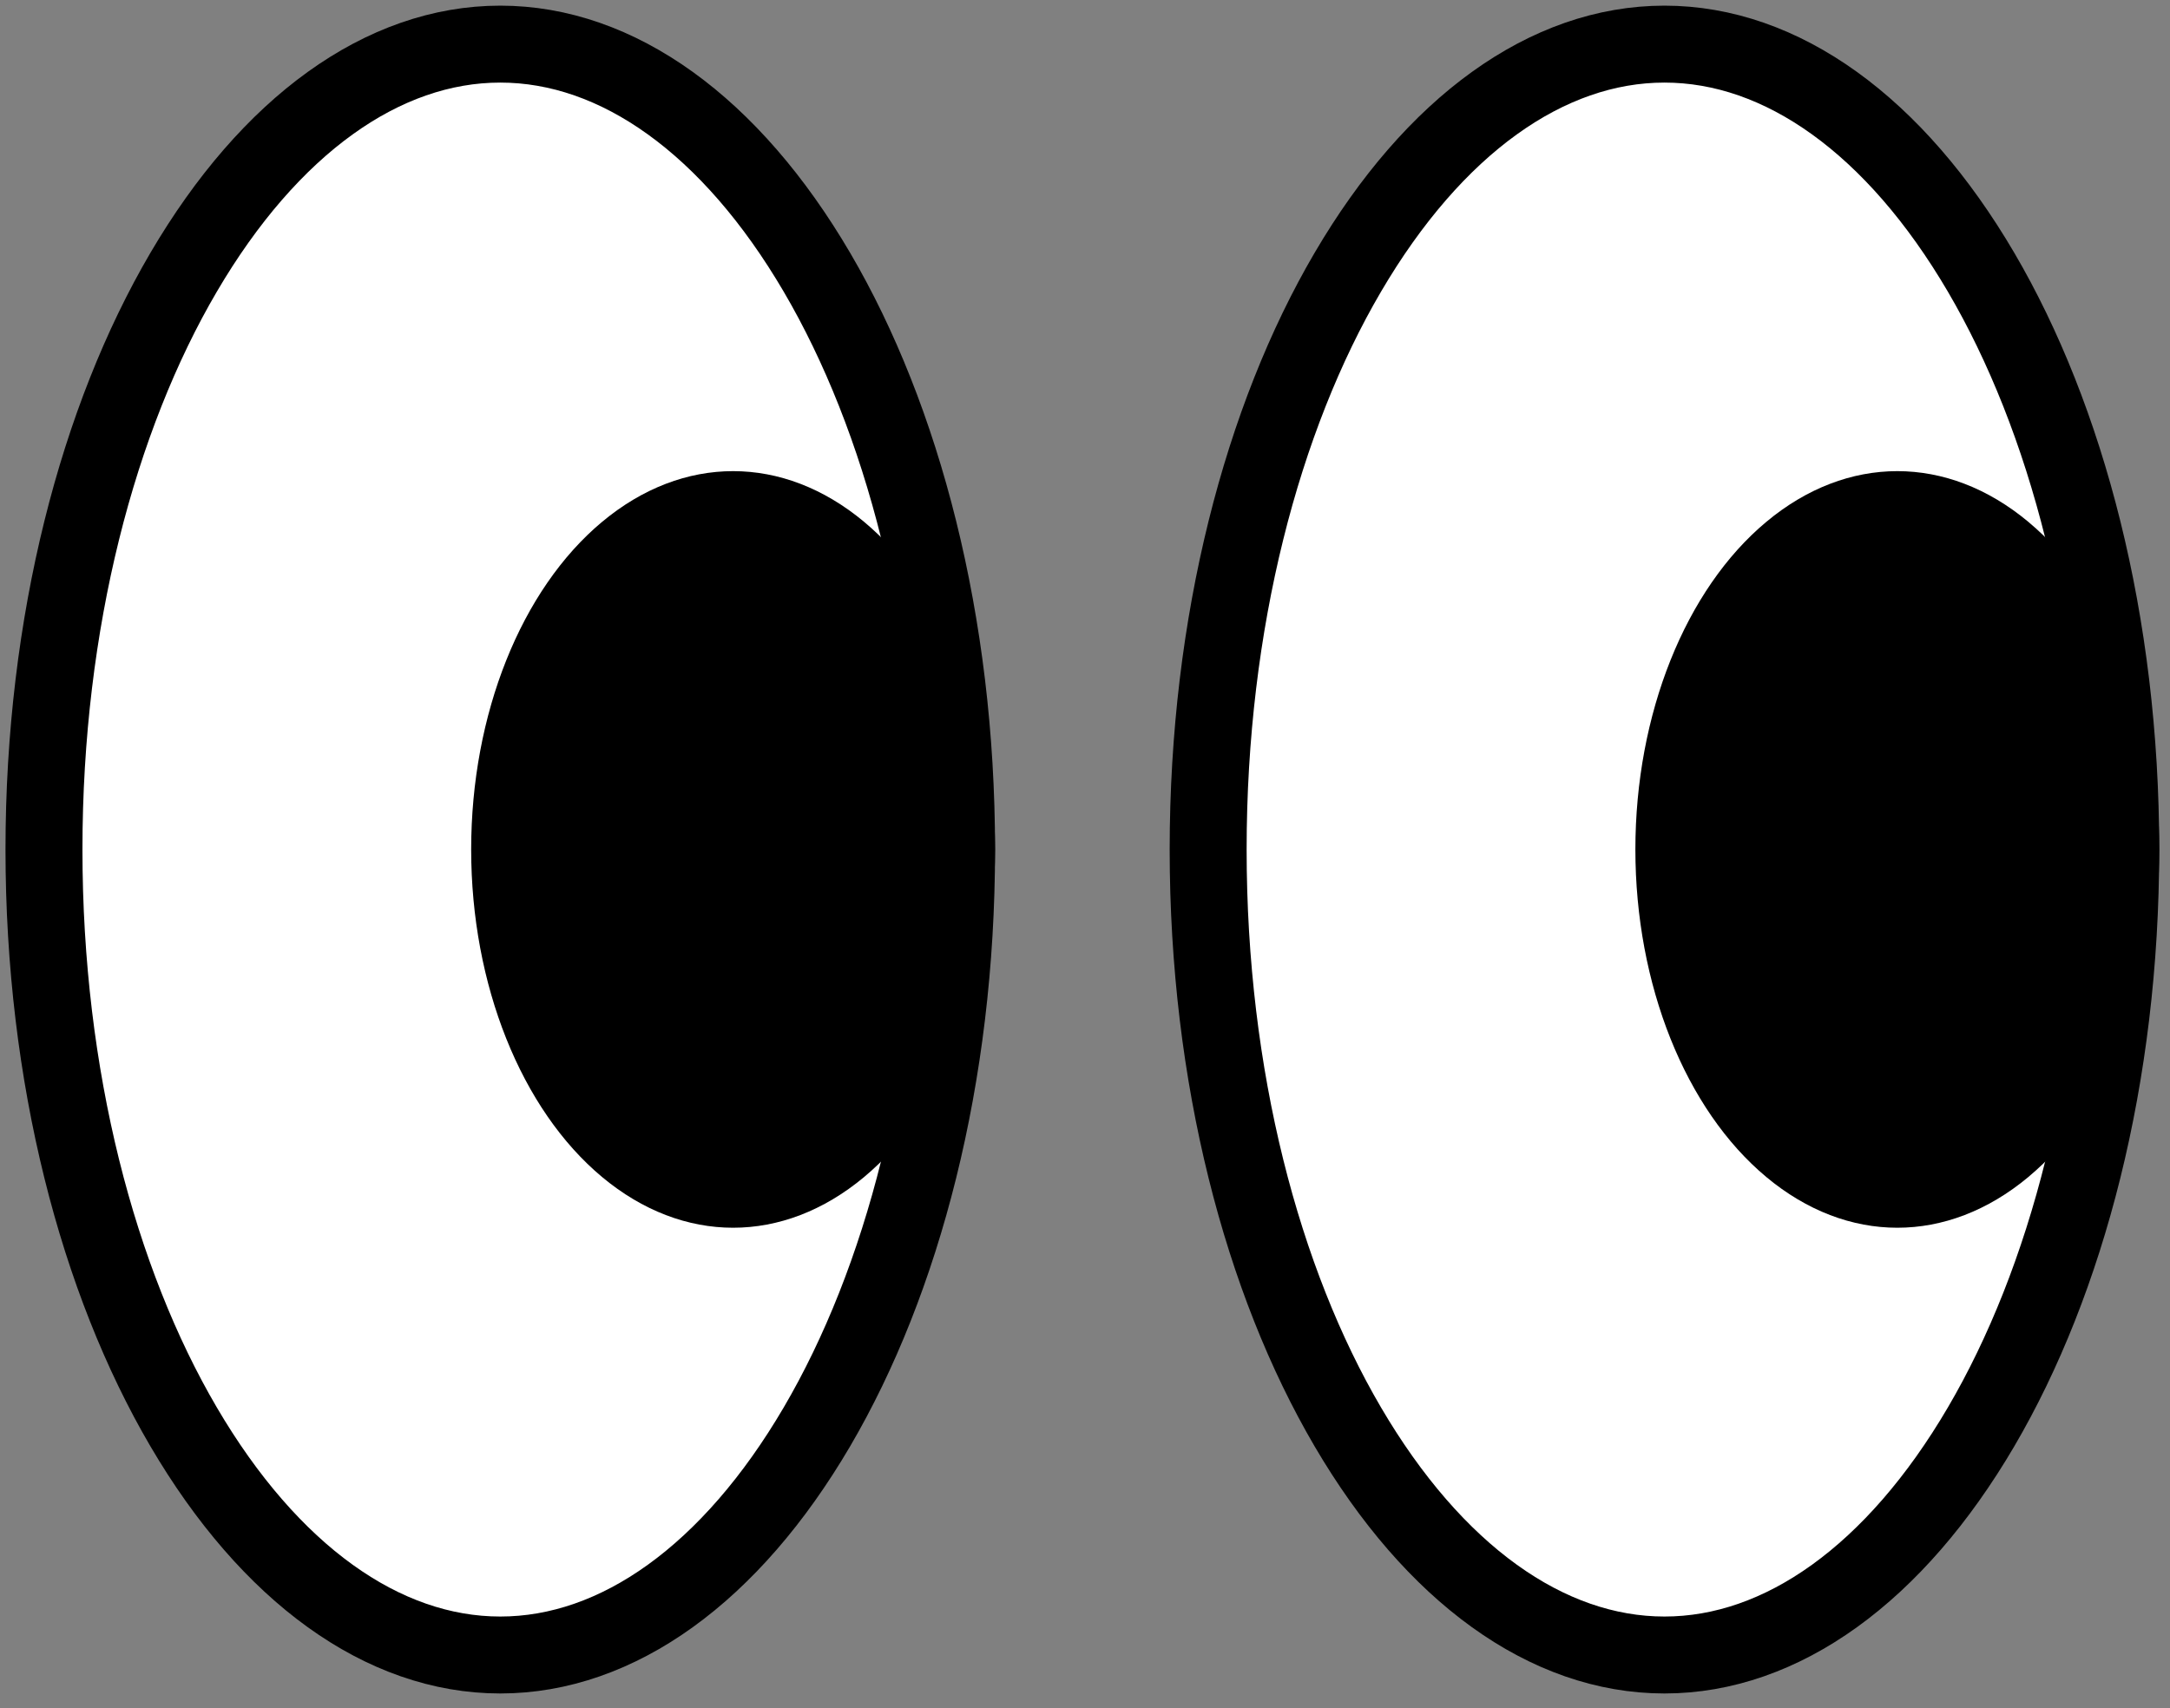 <svg width="141" height="111" viewBox="0 0 141 111" fill="none" xmlns="http://www.w3.org/2000/svg">
<rect x="0" y="0" width="141" height="111" fill="#808080" stroke="none"/>
<path d="M62.155 55.209C62.155 69.988 58.638 83.246 53.082 92.724C47.491 102.261 40.131 107.551 32.506 107.551C24.881 107.551 17.521 102.261 11.93 92.724C6.374 83.246 2.857 69.988 2.857 55.209C2.857 40.43 6.374 27.172 11.93 17.694C17.521 8.157 24.881 2.867 32.506 2.867C40.131 2.867 47.491 8.157 53.082 17.694C58.638 27.172 62.155 40.43 62.155 55.209Z" fill="white" stroke="black" stroke-width="5"/>
<path d="M137.799 55.209C137.799 69.988 134.282 83.246 128.726 92.724C123.136 102.261 115.776 107.551 108.151 107.551C100.525 107.551 93.165 102.261 87.575 92.724C82.019 83.246 78.502 69.988 78.502 55.209C78.502 40.43 82.019 27.172 87.575 17.694C93.165 8.157 100.525 2.867 108.151 2.867C115.776 2.867 123.136 8.157 128.726 17.694C134.282 27.172 137.799 40.43 137.799 55.209Z" fill="white" stroke="black" stroke-width="5"/>
<ellipse cx="47.635" cy="55.201" rx="17.02" ry="24.584" fill="black"/>
<ellipse cx="123.282" cy="55.201" rx="17.02" ry="24.584" fill="black"/>
</svg>
